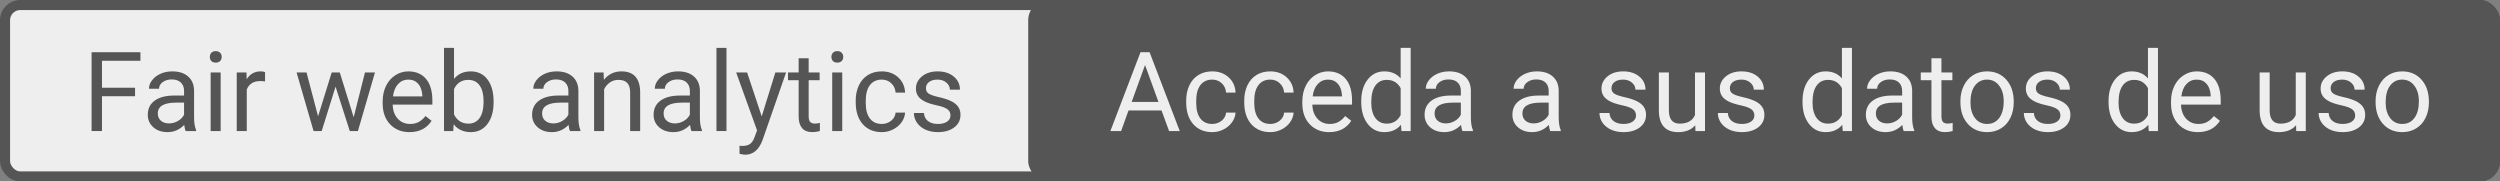 <svg width="248" height="18" viewBox="0 0 248 18" fill="none" xmlns="http://www.w3.org/2000/svg">
<rect x="0" y="0" width="248" height="18" fill="#808080" stroke="none"/>
<rect x="0.5" y="0.5" width="247" height="17" rx="1.5" fill="#EEEEEE" stroke="#555555"/>
<rect x="102" width="146" height="18" rx="2" fill="#555555"/>
<path d="M115.226 10.959H111.95L111.214 13H110.15L113.137 5.18H114.039L117.031 13H115.973L115.226 10.959ZM112.261 10.11H114.92L113.588 6.453L112.261 10.11Z" fill="#EEEEEE"/>
<path d="M120.259 12.296C120.613 12.296 120.923 12.189 121.188 11.974C121.453 11.759 121.6 11.491 121.628 11.168H122.568C122.55 11.502 122.436 11.818 122.225 12.119C122.013 12.42 121.73 12.66 121.376 12.839C121.025 13.018 120.653 13.107 120.259 13.107C119.467 13.107 118.837 12.844 118.368 12.318C117.903 11.788 117.67 11.065 117.67 10.148V9.981C117.67 9.416 117.774 8.913 117.981 8.472C118.189 8.032 118.486 7.69 118.873 7.446C119.263 7.203 119.723 7.081 120.253 7.081C120.905 7.081 121.446 7.276 121.875 7.667C122.309 8.057 122.54 8.563 122.568 9.187H121.628C121.6 8.811 121.457 8.503 121.199 8.263C120.944 8.019 120.629 7.897 120.253 7.897C119.749 7.897 119.356 8.08 119.077 8.445C118.801 8.807 118.664 9.332 118.664 10.019V10.207C118.664 10.877 118.801 11.392 119.077 11.754C119.353 12.116 119.747 12.296 120.259 12.296Z" fill="#EEEEEE"/>
<path d="M126.017 12.296C126.371 12.296 126.681 12.189 126.946 11.974C127.211 11.759 127.358 11.491 127.386 11.168H128.326C128.308 11.502 128.194 11.818 127.982 12.119C127.771 12.42 127.488 12.66 127.134 12.839C126.783 13.018 126.41 13.107 126.017 13.107C125.225 13.107 124.595 12.844 124.126 12.318C123.66 11.788 123.428 11.065 123.428 10.148V9.981C123.428 9.416 123.532 8.913 123.739 8.472C123.947 8.032 124.244 7.69 124.631 7.446C125.021 7.203 125.481 7.081 126.011 7.081C126.663 7.081 127.204 7.276 127.633 7.667C128.067 8.057 128.298 8.563 128.326 9.187H127.386C127.358 8.811 127.214 8.503 126.957 8.263C126.702 8.019 126.387 7.897 126.011 7.897C125.506 7.897 125.114 8.08 124.835 8.445C124.559 8.807 124.421 9.332 124.421 10.019V10.207C124.421 10.877 124.559 11.392 124.835 11.754C125.111 12.116 125.505 12.296 126.017 12.296Z" fill="#EEEEEE"/>
<path d="M131.855 13.107C131.067 13.107 130.426 12.85 129.932 12.334C129.438 11.815 129.191 11.122 129.191 10.255V10.073C129.191 9.496 129.3 8.982 129.519 8.531C129.741 8.076 130.049 7.722 130.442 7.468C130.84 7.21 131.27 7.081 131.731 7.081C132.487 7.081 133.074 7.33 133.493 7.828C133.912 8.325 134.122 9.038 134.122 9.965V10.379H130.185C130.199 10.952 130.365 11.415 130.684 11.77C131.006 12.121 131.415 12.296 131.909 12.296C132.26 12.296 132.557 12.225 132.8 12.082C133.044 11.938 133.257 11.748 133.439 11.512L134.046 11.985C133.559 12.733 132.829 13.107 131.855 13.107ZM131.731 7.897C131.33 7.897 130.994 8.044 130.722 8.338C130.45 8.628 130.281 9.036 130.217 9.562H133.128V9.487C133.099 8.982 132.963 8.592 132.72 8.316C132.476 8.037 132.147 7.897 131.731 7.897Z" fill="#EEEEEE"/>
<path d="M135.035 10.046C135.035 9.154 135.246 8.438 135.668 7.897C136.091 7.353 136.644 7.081 137.328 7.081C138.008 7.081 138.547 7.314 138.945 7.779V4.75H139.938V13H139.025L138.977 12.377C138.58 12.864 138.026 13.107 137.317 13.107C136.644 13.107 136.095 12.832 135.668 12.28C135.246 11.729 135.035 11.009 135.035 10.121V10.046ZM136.028 10.159C136.028 10.818 136.164 11.333 136.437 11.706C136.709 12.078 137.085 12.264 137.564 12.264C138.195 12.264 138.655 11.981 138.945 11.415V8.746C138.648 8.198 138.191 7.924 137.575 7.924C137.088 7.924 136.709 8.112 136.437 8.488C136.164 8.864 136.028 9.421 136.028 10.159Z" fill="#EEEEEE"/>
<path d="M145.073 13C145.016 12.885 144.969 12.681 144.934 12.388C144.472 12.867 143.92 13.107 143.279 13.107C142.706 13.107 142.236 12.946 141.867 12.624C141.501 12.298 141.319 11.886 141.319 11.389C141.319 10.784 141.548 10.315 142.006 9.981C142.468 9.645 143.116 9.477 143.951 9.477H144.917V9.02C144.917 8.673 144.814 8.397 144.606 8.193C144.398 7.985 144.092 7.881 143.688 7.881C143.333 7.881 143.036 7.971 142.796 8.15C142.556 8.329 142.436 8.546 142.436 8.8H141.437C141.437 8.51 141.539 8.23 141.743 7.962C141.951 7.69 142.23 7.475 142.581 7.317C142.936 7.16 143.324 7.081 143.747 7.081C144.416 7.081 144.941 7.249 145.32 7.586C145.7 7.919 145.897 8.379 145.911 8.966V11.641C145.911 12.175 145.979 12.599 146.115 12.914V13H145.073ZM143.424 12.243C143.736 12.243 144.031 12.162 144.311 12.001C144.59 11.84 144.792 11.63 144.917 11.373V10.18H144.139C142.921 10.18 142.312 10.537 142.312 11.249C142.312 11.56 142.416 11.804 142.624 11.979C142.832 12.155 143.098 12.243 143.424 12.243Z" fill="#EEEEEE"/>
<path d="M153.785 13C153.728 12.885 153.681 12.681 153.646 12.388C153.184 12.867 152.632 13.107 151.991 13.107C151.418 13.107 150.947 12.946 150.579 12.624C150.213 12.298 150.031 11.886 150.031 11.389C150.031 10.784 150.26 10.315 150.718 9.981C151.18 9.645 151.828 9.477 152.663 9.477H153.629V9.02C153.629 8.673 153.526 8.397 153.318 8.193C153.11 7.985 152.804 7.881 152.399 7.881C152.045 7.881 151.748 7.971 151.508 8.15C151.268 8.329 151.148 8.546 151.148 8.8H150.149C150.149 8.51 150.251 8.23 150.455 7.962C150.663 7.69 150.942 7.475 151.293 7.317C151.647 7.16 152.036 7.081 152.458 7.081C153.128 7.081 153.653 7.249 154.032 7.586C154.412 7.919 154.609 8.379 154.623 8.966V11.641C154.623 12.175 154.691 12.599 154.827 12.914V13H153.785ZM152.136 12.243C152.448 12.243 152.743 12.162 153.022 12.001C153.302 11.84 153.504 11.63 153.629 11.373V10.18H152.851C151.633 10.18 151.024 10.537 151.024 11.249C151.024 11.56 151.128 11.804 151.336 11.979C151.544 12.155 151.81 12.243 152.136 12.243Z" fill="#EEEEEE"/>
<path d="M162.293 11.459C162.293 11.19 162.191 10.982 161.987 10.835C161.786 10.685 161.434 10.556 160.929 10.449C160.427 10.341 160.028 10.212 159.731 10.062C159.437 9.912 159.219 9.733 159.076 9.525C158.936 9.317 158.866 9.07 158.866 8.784C158.866 8.307 159.067 7.905 159.468 7.575C159.872 7.246 160.388 7.081 161.015 7.081C161.674 7.081 162.207 7.251 162.615 7.591C163.027 7.931 163.233 8.367 163.233 8.896H162.234C162.234 8.624 162.118 8.39 161.885 8.193C161.656 7.996 161.366 7.897 161.015 7.897C160.653 7.897 160.37 7.976 160.166 8.134C159.962 8.291 159.86 8.497 159.86 8.751C159.86 8.991 159.955 9.172 160.145 9.294C160.334 9.416 160.676 9.532 161.17 9.643C161.668 9.754 162.071 9.887 162.379 10.04C162.687 10.194 162.914 10.381 163.061 10.599C163.211 10.814 163.287 11.077 163.287 11.389C163.287 11.908 163.079 12.325 162.664 12.64C162.248 12.952 161.709 13.107 161.047 13.107C160.581 13.107 160.17 13.025 159.812 12.86C159.453 12.696 159.172 12.466 158.968 12.173C158.768 11.876 158.667 11.555 158.667 11.211H159.661C159.679 11.544 159.812 11.809 160.059 12.006C160.309 12.2 160.639 12.296 161.047 12.296C161.423 12.296 161.724 12.221 161.949 12.071C162.178 11.917 162.293 11.713 162.293 11.459Z" fill="#EEEEEE"/>
<path d="M168.169 12.425C167.782 12.88 167.215 13.107 166.466 13.107C165.847 13.107 165.374 12.928 165.048 12.57C164.726 12.209 164.563 11.675 164.56 10.97V7.188H165.553V10.943C165.553 11.824 165.911 12.264 166.627 12.264C167.387 12.264 167.891 11.981 168.142 11.415V7.188H169.136V13H168.19L168.169 12.425Z" fill="#EEEEEE"/>
<path d="M174.034 11.459C174.034 11.19 173.932 10.982 173.728 10.835C173.528 10.685 173.175 10.556 172.67 10.449C172.169 10.341 171.769 10.212 171.472 10.062C171.179 9.912 170.96 9.733 170.817 9.525C170.677 9.317 170.607 9.07 170.607 8.784C170.607 8.307 170.808 7.905 171.209 7.575C171.614 7.246 172.129 7.081 172.756 7.081C173.415 7.081 173.948 7.251 174.356 7.591C174.768 7.931 174.974 8.367 174.974 8.896H173.975C173.975 8.624 173.859 8.39 173.626 8.193C173.397 7.996 173.107 7.897 172.756 7.897C172.394 7.897 172.111 7.976 171.907 8.134C171.703 8.291 171.601 8.497 171.601 8.751C171.601 8.991 171.696 9.172 171.886 9.294C172.076 9.416 172.417 9.532 172.912 9.643C173.409 9.754 173.812 9.887 174.12 10.04C174.428 10.194 174.655 10.381 174.802 10.599C174.953 10.814 175.028 11.077 175.028 11.389C175.028 11.908 174.82 12.325 174.405 12.64C173.989 12.952 173.451 13.107 172.788 13.107C172.323 13.107 171.911 13.025 171.553 12.86C171.195 12.696 170.914 12.466 170.709 12.173C170.509 11.876 170.409 11.555 170.409 11.211H171.402C171.42 11.544 171.553 11.809 171.8 12.006C172.05 12.2 172.38 12.296 172.788 12.296C173.164 12.296 173.465 12.221 173.69 12.071C173.92 11.917 174.034 11.713 174.034 11.459Z" fill="#EEEEEE"/>
<path d="M178.809 10.046C178.809 9.154 179.02 8.438 179.443 7.897C179.865 7.353 180.419 7.081 181.103 7.081C181.783 7.081 182.322 7.314 182.719 7.779V4.75H183.713V13H182.8L182.751 12.377C182.354 12.864 181.801 13.107 181.092 13.107C180.419 13.107 179.869 12.832 179.443 12.28C179.02 11.729 178.809 11.009 178.809 10.121V10.046ZM179.803 10.159C179.803 10.818 179.939 11.333 180.211 11.706C180.483 12.078 180.859 12.264 181.339 12.264C181.969 12.264 182.429 11.981 182.719 11.415V8.746C182.422 8.198 181.965 7.924 181.35 7.924C180.863 7.924 180.483 8.112 180.211 8.488C179.939 8.864 179.803 9.421 179.803 10.159Z" fill="#EEEEEE"/>
<path d="M188.848 13C188.79 12.885 188.744 12.681 188.708 12.388C188.246 12.867 187.695 13.107 187.054 13.107C186.481 13.107 186.01 12.946 185.641 12.624C185.276 12.298 185.093 11.886 185.093 11.389C185.093 10.784 185.322 10.315 185.781 9.981C186.243 9.645 186.891 9.477 187.725 9.477H188.692V9.02C188.692 8.673 188.588 8.397 188.38 8.193C188.173 7.985 187.867 7.881 187.462 7.881C187.107 7.881 186.81 7.971 186.57 8.15C186.33 8.329 186.21 8.546 186.21 8.8H185.211C185.211 8.51 185.313 8.23 185.518 7.962C185.725 7.69 186.005 7.475 186.355 7.317C186.71 7.16 187.098 7.081 187.521 7.081C188.191 7.081 188.715 7.249 189.095 7.586C189.474 7.919 189.671 8.379 189.686 8.966V11.641C189.686 12.175 189.754 12.599 189.89 12.914V13H188.848ZM187.199 12.243C187.51 12.243 187.806 12.162 188.085 12.001C188.364 11.84 188.567 11.63 188.692 11.373V10.18H187.913C186.696 10.18 186.087 10.537 186.087 11.249C186.087 11.56 186.191 11.804 186.398 11.979C186.606 12.155 186.873 12.243 187.199 12.243Z" fill="#EEEEEE"/>
<path d="M192.591 5.781V7.188H193.676V7.957H192.591V11.56C192.591 11.793 192.64 11.969 192.736 12.087C192.833 12.201 192.998 12.259 193.23 12.259C193.345 12.259 193.503 12.237 193.703 12.194V13C193.442 13.072 193.188 13.107 192.94 13.107C192.496 13.107 192.162 12.973 191.936 12.705C191.71 12.436 191.598 12.055 191.598 11.56V7.957H190.54V7.188H191.598V5.781H192.591Z" fill="#EEEEEE"/>
<path d="M194.471 10.04C194.471 9.471 194.582 8.959 194.804 8.504C195.03 8.05 195.341 7.699 195.739 7.452C196.14 7.205 196.596 7.081 197.108 7.081C197.9 7.081 198.539 7.355 199.026 7.903C199.516 8.451 199.762 9.179 199.762 10.089V10.159C199.762 10.724 199.653 11.233 199.434 11.684C199.219 12.132 198.91 12.481 198.505 12.731C198.104 12.982 197.642 13.107 197.119 13.107C196.331 13.107 195.692 12.834 195.202 12.286C194.715 11.738 194.471 11.013 194.471 10.11V10.04ZM195.47 10.159C195.47 10.803 195.619 11.321 195.916 11.711C196.217 12.101 196.618 12.296 197.119 12.296C197.624 12.296 198.025 12.099 198.322 11.706C198.619 11.308 198.768 10.753 198.768 10.04C198.768 9.403 198.616 8.888 198.312 8.494C198.011 8.096 197.61 7.897 197.108 7.897C196.618 7.897 196.222 8.093 195.921 8.483C195.621 8.873 195.47 9.432 195.47 10.159Z" fill="#EEEEEE"/>
<path d="M204.392 11.459C204.392 11.19 204.29 10.982 204.085 10.835C203.885 10.685 203.532 10.556 203.027 10.449C202.526 10.341 202.127 10.212 201.83 10.062C201.536 9.912 201.318 9.733 201.174 9.525C201.035 9.317 200.965 9.07 200.965 8.784C200.965 8.307 201.165 7.905 201.566 7.575C201.971 7.246 202.487 7.081 203.113 7.081C203.772 7.081 204.306 7.251 204.714 7.591C205.126 7.931 205.332 8.367 205.332 8.896H204.333C204.333 8.624 204.216 8.39 203.983 8.193C203.754 7.996 203.464 7.897 203.113 7.897C202.752 7.897 202.469 7.976 202.265 8.134C202.061 8.291 201.958 8.497 201.958 8.751C201.958 8.991 202.053 9.172 202.243 9.294C202.433 9.416 202.775 9.532 203.269 9.643C203.767 9.754 204.17 9.887 204.478 10.04C204.785 10.194 205.013 10.381 205.16 10.599C205.31 10.814 205.385 11.077 205.385 11.389C205.385 11.908 205.178 12.325 204.762 12.64C204.347 12.952 203.808 13.107 203.146 13.107C202.68 13.107 202.268 13.025 201.91 12.86C201.552 12.696 201.271 12.466 201.067 12.173C200.866 11.876 200.766 11.555 200.766 11.211H201.76C201.778 11.544 201.91 11.809 202.157 12.006C202.408 12.2 202.737 12.296 203.146 12.296C203.521 12.296 203.822 12.221 204.048 12.071C204.277 11.917 204.392 11.713 204.392 11.459Z" fill="#EEEEEE"/>
<path d="M209.167 10.046C209.167 9.154 209.378 8.438 209.8 7.897C210.223 7.353 210.776 7.081 211.46 7.081C212.14 7.081 212.679 7.314 213.077 7.779V4.75H214.07V13H213.157L213.109 12.377C212.711 12.864 212.158 13.107 211.449 13.107C210.776 13.107 210.226 12.832 209.8 12.28C209.378 11.729 209.167 11.009 209.167 10.121V10.046ZM210.16 10.159C210.16 10.818 210.296 11.333 210.568 11.706C210.84 12.078 211.216 12.264 211.696 12.264C212.326 12.264 212.787 11.981 213.077 11.415V8.746C212.779 8.198 212.323 7.924 211.707 7.924C211.22 7.924 210.84 8.112 210.568 8.488C210.296 8.864 210.16 9.421 210.16 10.159Z" fill="#EEEEEE"/>
<path d="M218.029 13.107C217.241 13.107 216.6 12.85 216.106 12.334C215.612 11.815 215.365 11.122 215.365 10.255V10.073C215.365 9.496 215.474 8.982 215.692 8.531C215.914 8.076 216.222 7.722 216.616 7.468C217.014 7.21 217.443 7.081 217.905 7.081C218.661 7.081 219.248 7.33 219.667 7.828C220.086 8.325 220.295 9.038 220.295 9.965V10.379H216.358C216.373 10.952 216.539 11.415 216.858 11.77C217.18 12.121 217.588 12.296 218.083 12.296C218.433 12.296 218.731 12.225 218.974 12.082C219.218 11.938 219.431 11.748 219.613 11.512L220.22 11.985C219.733 12.733 219.003 13.107 218.029 13.107ZM217.905 7.897C217.504 7.897 217.168 8.044 216.896 8.338C216.623 8.628 216.455 9.036 216.391 9.562H219.302V9.487C219.273 8.982 219.137 8.592 218.894 8.316C218.65 8.037 218.321 7.897 217.905 7.897Z" fill="#EEEEEE"/>
<path d="M227.767 12.425C227.38 12.88 226.812 13.107 226.064 13.107C225.444 13.107 224.972 12.928 224.646 12.57C224.324 12.209 224.161 11.675 224.157 10.97V7.188H225.151V10.943C225.151 11.824 225.509 12.264 226.225 12.264C226.984 12.264 227.489 11.981 227.74 11.415V7.188H228.733V13H227.788L227.767 12.425Z" fill="#EEEEEE"/>
<path d="M233.632 11.459C233.632 11.19 233.53 10.982 233.326 10.835C233.125 10.685 232.772 10.556 232.268 10.449C231.766 10.341 231.367 10.212 231.07 10.062C230.776 9.912 230.558 9.733 230.415 9.525C230.275 9.317 230.205 9.07 230.205 8.784C230.205 8.307 230.406 7.905 230.807 7.575C231.211 7.246 231.727 7.081 232.354 7.081C233.012 7.081 233.546 7.251 233.954 7.591C234.366 7.931 234.572 8.367 234.572 8.896H233.573C233.573 8.624 233.456 8.39 233.224 8.193C232.994 7.996 232.704 7.897 232.354 7.897C231.992 7.897 231.709 7.976 231.505 8.134C231.301 8.291 231.199 8.497 231.199 8.751C231.199 8.991 231.294 9.172 231.483 9.294C231.673 9.416 232.015 9.532 232.509 9.643C233.007 9.754 233.41 9.887 233.718 10.04C234.026 10.194 234.253 10.381 234.4 10.599C234.55 10.814 234.625 11.077 234.625 11.389C234.625 11.908 234.418 12.325 234.002 12.64C233.587 12.952 233.048 13.107 232.386 13.107C231.92 13.107 231.508 13.025 231.15 12.86C230.792 12.696 230.511 12.466 230.307 12.173C230.107 11.876 230.006 11.555 230.006 11.211H231C231.018 11.544 231.15 11.809 231.397 12.006C231.648 12.2 231.978 12.296 232.386 12.296C232.762 12.296 233.062 12.221 233.288 12.071C233.517 11.917 233.632 11.713 233.632 11.459Z" fill="#EEEEEE"/>
<path d="M235.657 10.04C235.657 9.471 235.768 8.959 235.99 8.504C236.215 8.05 236.527 7.699 236.924 7.452C237.325 7.205 237.782 7.081 238.294 7.081C239.085 7.081 239.724 7.355 240.211 7.903C240.702 8.451 240.947 9.179 240.947 10.089V10.159C240.947 10.724 240.838 11.233 240.62 11.684C240.405 12.132 240.095 12.481 239.69 12.731C239.289 12.982 238.827 13.107 238.305 13.107C237.517 13.107 236.878 12.834 236.387 12.286C235.9 11.738 235.657 11.013 235.657 10.11V10.04ZM236.656 10.159C236.656 10.803 236.804 11.321 237.102 11.711C237.402 12.101 237.803 12.296 238.305 12.296C238.81 12.296 239.211 12.099 239.508 11.706C239.805 11.308 239.954 10.753 239.954 10.04C239.954 9.403 239.801 8.888 239.497 8.494C239.196 8.096 238.795 7.897 238.294 7.897C237.803 7.897 237.408 8.093 237.107 8.483C236.806 8.873 236.656 9.432 236.656 10.159Z" fill="#EEEEEE"/>
<path d="M13.398 9.546H10.116V13H9.085V5.18H13.93V6.028H10.116V8.703H13.398V9.546Z" fill="#555555"/>
<path d="M18.415 13C18.357 12.885 18.311 12.681 18.275 12.388C17.813 12.867 17.262 13.107 16.621 13.107C16.048 13.107 15.577 12.946 15.208 12.624C14.843 12.298 14.66 11.886 14.66 11.389C14.66 10.784 14.889 10.315 15.348 9.981C15.81 9.645 16.458 9.477 17.292 9.477H18.259V9.02C18.259 8.673 18.155 8.397 17.947 8.193C17.74 7.985 17.433 7.881 17.029 7.881C16.674 7.881 16.377 7.971 16.137 8.15C15.897 8.329 15.777 8.546 15.777 8.8H14.778C14.778 8.51 14.88 8.23 15.085 7.962C15.292 7.69 15.572 7.475 15.922 7.317C16.277 7.16 16.665 7.081 17.088 7.081C17.758 7.081 18.282 7.249 18.662 7.586C19.041 7.919 19.238 8.379 19.252 8.966V11.641C19.252 12.175 19.32 12.599 19.456 12.914V13H18.415ZM16.766 12.243C17.077 12.243 17.373 12.162 17.652 12.001C17.931 11.84 18.134 11.63 18.259 11.373V10.18H17.48C16.262 10.18 15.654 10.537 15.654 11.249C15.654 11.56 15.758 11.804 15.965 11.979C16.173 12.155 16.44 12.243 16.766 12.243Z" fill="#555555"/>
<path d="M21.89 13H20.896V7.188H21.89V13ZM20.815 5.647C20.815 5.486 20.864 5.35 20.96 5.239C21.061 5.128 21.207 5.072 21.401 5.072C21.594 5.072 21.741 5.128 21.841 5.239C21.942 5.35 21.992 5.486 21.992 5.647C21.992 5.808 21.942 5.942 21.841 6.05C21.741 6.157 21.594 6.211 21.401 6.211C21.207 6.211 21.061 6.157 20.96 6.05C20.864 5.942 20.815 5.808 20.815 5.647Z" fill="#555555"/>
<path d="M26.294 8.08C26.144 8.055 25.981 8.042 25.805 8.042C25.154 8.042 24.711 8.32 24.479 8.875V13H23.485V7.188H24.452L24.468 7.86C24.794 7.341 25.256 7.081 25.854 7.081C26.047 7.081 26.194 7.106 26.294 7.156V8.08Z" fill="#555555"/>
<path d="M35.086 11.63L36.204 7.188H37.197L35.505 13H34.7L33.287 8.596L31.912 13H31.106L29.42 7.188H30.408L31.552 11.539L32.906 7.188H33.706L35.086 11.63Z" fill="#555555"/>
<path d="M40.624 13.107C39.836 13.107 39.195 12.85 38.701 12.334C38.207 11.815 37.96 11.122 37.96 10.255V10.073C37.96 9.496 38.069 8.982 38.288 8.531C38.51 8.076 38.818 7.722 39.211 7.468C39.609 7.21 40.039 7.081 40.501 7.081C41.256 7.081 41.843 7.33 42.262 7.828C42.681 8.325 42.891 9.038 42.891 9.965V10.379H38.954C38.968 10.952 39.134 11.415 39.453 11.77C39.775 12.121 40.184 12.296 40.678 12.296C41.029 12.296 41.326 12.225 41.569 12.082C41.813 11.938 42.026 11.748 42.209 11.512L42.815 11.985C42.328 12.733 41.598 13.107 40.624 13.107ZM40.501 7.897C40.099 7.897 39.763 8.044 39.491 8.338C39.219 8.628 39.05 9.036 38.986 9.562H41.897V9.487C41.868 8.982 41.732 8.592 41.489 8.316C41.245 8.037 40.916 7.897 40.501 7.897Z" fill="#555555"/>
<path d="M48.965 10.159C48.965 11.047 48.761 11.761 48.353 12.302C47.945 12.839 47.397 13.107 46.709 13.107C45.975 13.107 45.408 12.848 45.007 12.329L44.959 13H44.045V4.75H45.039V7.828C45.44 7.33 45.993 7.081 46.699 7.081C47.404 7.081 47.957 7.348 48.358 7.881C48.763 8.415 48.965 9.145 48.965 10.073V10.159ZM47.972 10.046C47.972 9.369 47.841 8.846 47.58 8.478C47.318 8.109 46.942 7.924 46.452 7.924C45.796 7.924 45.325 8.229 45.039 8.837V11.351C45.343 11.96 45.818 12.264 46.462 12.264C46.939 12.264 47.309 12.08 47.574 11.711C47.839 11.342 47.972 10.787 47.972 10.046Z" fill="#555555"/>
<path d="M56.539 13C56.481 12.885 56.435 12.681 56.399 12.388C55.937 12.867 55.386 13.107 54.745 13.107C54.172 13.107 53.701 12.946 53.332 12.624C52.967 12.298 52.784 11.886 52.784 11.389C52.784 10.784 53.013 10.315 53.472 9.981C53.934 9.645 54.582 9.477 55.416 9.477H56.383V9.02C56.383 8.673 56.279 8.397 56.071 8.193C55.864 7.985 55.557 7.881 55.153 7.881C54.798 7.881 54.501 7.971 54.261 8.15C54.021 8.329 53.901 8.546 53.901 8.8H52.902C52.902 8.51 53.004 8.23 53.209 7.962C53.416 7.69 53.696 7.475 54.046 7.317C54.401 7.16 54.789 7.081 55.212 7.081C55.882 7.081 56.406 7.249 56.786 7.586C57.165 7.919 57.362 8.379 57.377 8.966V11.641C57.377 12.175 57.444 12.599 57.581 12.914V13H56.539ZM54.89 12.243C55.201 12.243 55.497 12.162 55.776 12.001C56.055 11.84 56.258 11.63 56.383 11.373V10.18H55.604C54.387 10.18 53.778 10.537 53.778 11.249C53.778 11.56 53.882 11.804 54.089 11.979C54.297 12.155 54.564 12.243 54.89 12.243Z" fill="#555555"/>
<path d="M59.874 7.188L59.906 7.919C60.35 7.36 60.93 7.081 61.647 7.081C62.875 7.081 63.494 7.774 63.505 9.16V13H62.511V9.154C62.508 8.735 62.411 8.426 62.221 8.225C62.035 8.025 61.743 7.924 61.346 7.924C61.023 7.924 60.741 8.01 60.497 8.182C60.254 8.354 60.064 8.58 59.928 8.859V13H58.934V7.188H59.874Z" fill="#555555"/>
<path d="M68.591 13C68.534 12.885 68.487 12.681 68.452 12.388C67.99 12.867 67.438 13.107 66.797 13.107C66.224 13.107 65.754 12.946 65.385 12.624C65.019 12.298 64.837 11.886 64.837 11.389C64.837 10.784 65.066 10.315 65.524 9.981C65.986 9.645 66.634 9.477 67.469 9.477H68.436V9.02C68.436 8.673 68.332 8.397 68.124 8.193C67.916 7.985 67.61 7.881 67.206 7.881C66.851 7.881 66.554 7.971 66.314 8.15C66.074 8.329 65.954 8.546 65.954 8.8H64.955C64.955 8.51 65.057 8.23 65.261 7.962C65.469 7.69 65.748 7.475 66.099 7.317C66.454 7.16 66.842 7.081 67.265 7.081C67.934 7.081 68.459 7.249 68.838 7.586C69.218 7.919 69.415 8.379 69.429 8.966V11.641C69.429 12.175 69.497 12.599 69.633 12.914V13H68.591ZM66.942 12.243C67.254 12.243 67.549 12.162 67.829 12.001C68.108 11.84 68.31 11.63 68.436 11.373V10.18H67.657C66.439 10.18 65.831 10.537 65.831 11.249C65.831 11.56 65.934 11.804 66.142 11.979C66.35 12.155 66.617 12.243 66.942 12.243Z" fill="#555555"/>
<path d="M72.066 13H71.073V4.75H72.066V13Z" fill="#555555"/>
<path d="M75.563 11.544L76.916 7.188H77.98L75.644 13.897C75.282 14.864 74.707 15.347 73.919 15.347L73.731 15.331L73.361 15.261V14.456L73.629 14.477C73.966 14.477 74.227 14.409 74.414 14.273C74.603 14.137 74.759 13.888 74.881 13.526L75.101 12.935L73.028 7.188H74.113L75.563 11.544Z" fill="#555555"/>
<path d="M80.22 5.781V7.188H81.305V7.957H80.22V11.56C80.22 11.793 80.268 11.969 80.365 12.087C80.461 12.201 80.626 12.259 80.859 12.259C80.974 12.259 81.131 12.237 81.332 12.194V13C81.07 13.072 80.816 13.107 80.569 13.107C80.125 13.107 79.79 12.973 79.564 12.705C79.339 12.436 79.226 12.055 79.226 11.56V7.957H78.168V7.188H79.226V5.781H80.22Z" fill="#555555"/>
<path d="M83.55 13H82.556V7.188H83.55V13ZM82.476 5.647C82.476 5.486 82.524 5.35 82.621 5.239C82.721 5.128 82.868 5.072 83.061 5.072C83.254 5.072 83.401 5.128 83.501 5.239C83.602 5.35 83.652 5.486 83.652 5.647C83.652 5.808 83.602 5.942 83.501 6.05C83.401 6.157 83.254 6.211 83.061 6.211C82.868 6.211 82.721 6.157 82.621 6.05C82.524 5.942 82.476 5.808 82.476 5.647Z" fill="#555555"/>
<path d="M87.476 12.296C87.831 12.296 88.14 12.189 88.405 11.974C88.67 11.759 88.817 11.491 88.846 11.168H89.786C89.768 11.502 89.653 11.818 89.442 12.119C89.231 12.42 88.948 12.66 88.593 12.839C88.242 13.018 87.87 13.107 87.476 13.107C86.685 13.107 86.055 12.844 85.585 12.318C85.12 11.788 84.887 11.065 84.887 10.148V9.981C84.887 9.416 84.991 8.913 85.199 8.472C85.406 8.032 85.704 7.69 86.09 7.446C86.481 7.203 86.941 7.081 87.471 7.081C88.122 7.081 88.663 7.276 89.093 7.667C89.526 8.057 89.757 8.563 89.786 9.187H88.846C88.817 8.811 88.674 8.503 88.416 8.263C88.162 8.019 87.847 7.897 87.471 7.897C86.966 7.897 86.574 8.08 86.294 8.445C86.019 8.807 85.881 9.332 85.881 10.019V10.207C85.881 10.877 86.019 11.392 86.294 11.754C86.57 12.116 86.964 12.296 87.476 12.296Z" fill="#555555"/>
<path d="M94.287 11.459C94.287 11.19 94.185 10.982 93.981 10.835C93.78 10.685 93.427 10.556 92.922 10.449C92.421 10.341 92.022 10.212 91.725 10.062C91.431 9.912 91.213 9.733 91.069 9.525C90.93 9.317 90.86 9.07 90.86 8.784C90.86 8.307 91.06 7.905 91.461 7.575C91.866 7.246 92.382 7.081 93.008 7.081C93.667 7.081 94.201 7.251 94.609 7.591C95.021 7.931 95.227 8.367 95.227 8.896H94.228C94.228 8.624 94.111 8.39 93.878 8.193C93.649 7.996 93.359 7.897 93.008 7.897C92.647 7.897 92.364 7.976 92.16 8.134C91.956 8.291 91.853 8.497 91.853 8.751C91.853 8.991 91.948 9.172 92.138 9.294C92.328 9.416 92.67 9.532 93.164 9.643C93.662 9.754 94.065 9.887 94.373 10.04C94.68 10.194 94.908 10.381 95.055 10.599C95.205 10.814 95.28 11.077 95.28 11.389C95.28 11.908 95.073 12.325 94.657 12.64C94.242 12.952 93.703 13.107 93.04 13.107C92.575 13.107 92.163 13.025 91.805 12.86C91.447 12.696 91.166 12.466 90.962 12.173C90.761 11.876 90.661 11.555 90.661 11.211H91.655C91.673 11.544 91.805 11.809 92.052 12.006C92.303 12.2 92.632 12.296 93.04 12.296C93.416 12.296 93.717 12.221 93.943 12.071C94.172 11.917 94.287 11.713 94.287 11.459Z" fill="#555555"/>
</svg>
